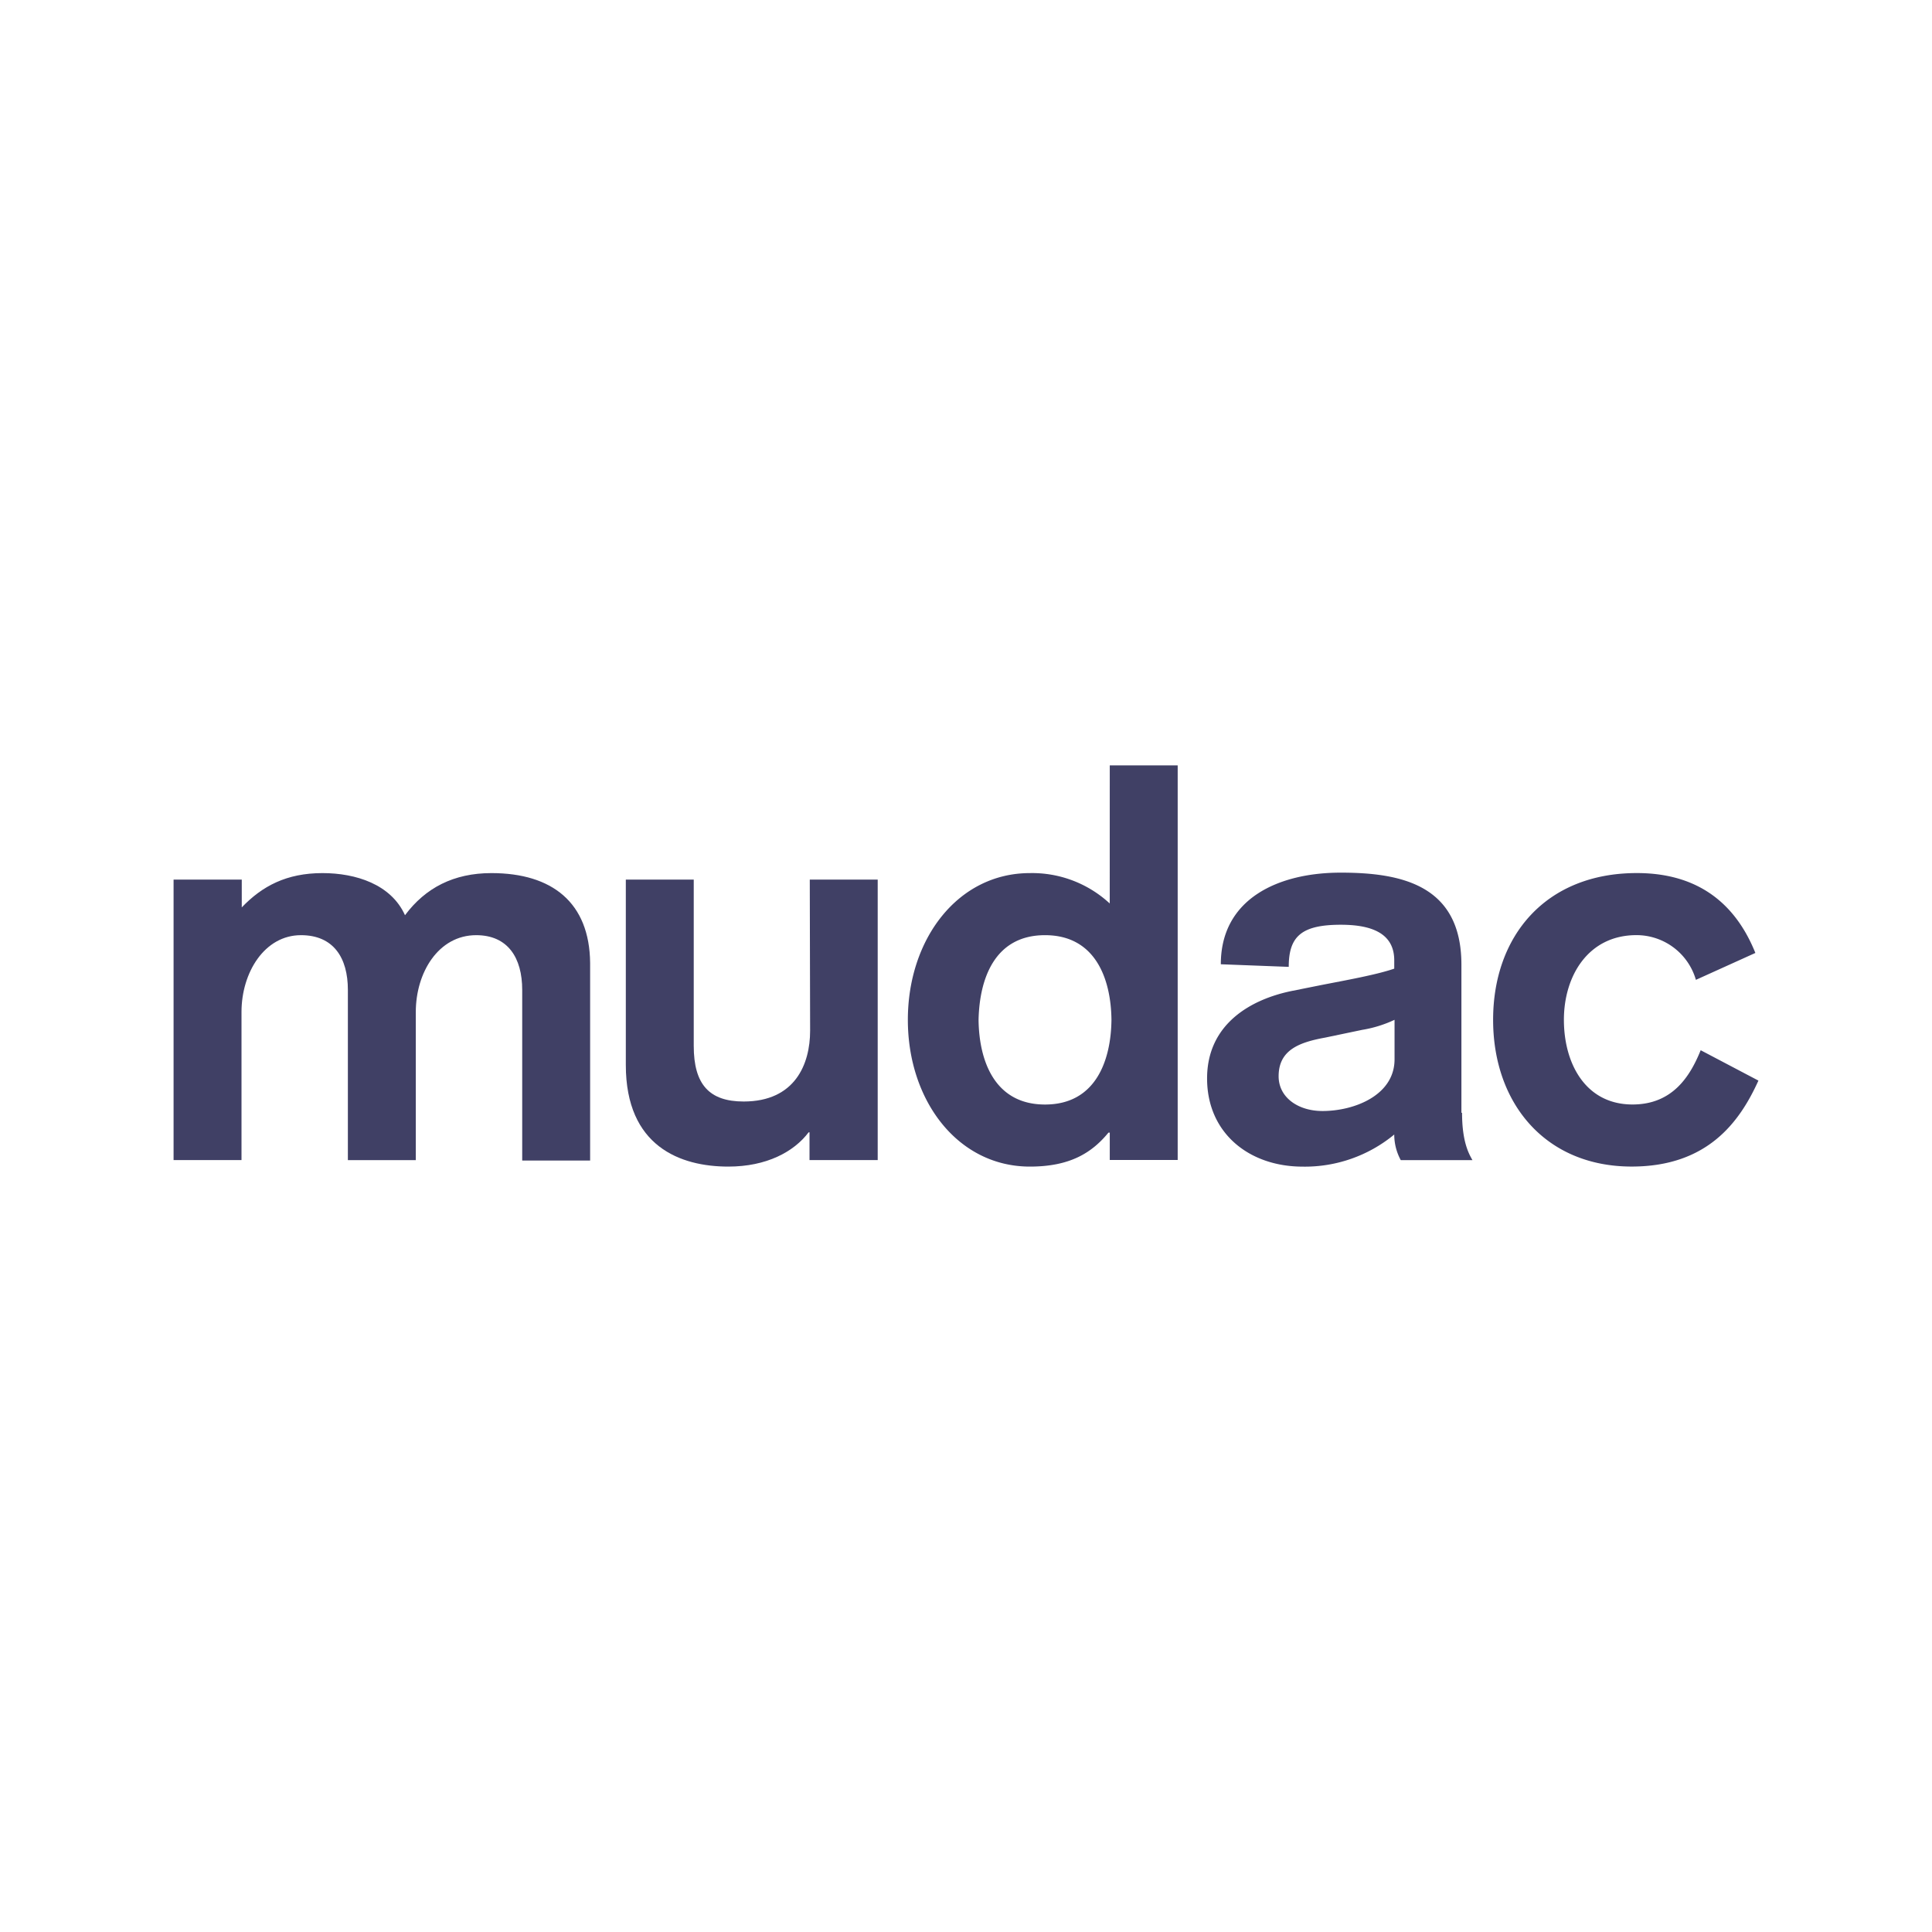 <svg id="monochrome-midnight-blue" xmlns="http://www.w3.org/2000/svg" viewBox="0 0 512 512">
  <defs>
    <style>
      .cls-1 {
        fill: #404065;
      }
    </style>
  </defs>
  <title>mudac</title>
  <g>
    <path class="cls-1" d="M214.69,273.15c0,8.86-4,18.76-17.61,18.76-9.09,0-13.23-4.49-13.23-14.73V233.1h-18v49.13c0,21.63,14.5,26.93,27.16,26.93,10.13,0,17.38-3.91,21.29-9.09h.23v7.36h18.07V233.1h-18Z"/>
    <path class="cls-1" d="M130.23,231.38c-10,0-17.49,3.91-22.9,11.16-3.68-8.17-13-11.16-21.86-11.16-9.55,0-16,3.45-21.4,9.09V233.1H46v74.33H64V268.2c0-10.47,6.1-20.37,15.76-20.37,8.63,0,12.43,6,12.43,14.5v45.11h18V268.2c0-10.47,6-20.37,16-20.37,8.4,0,12.2,6,12.2,14.5v45.22h18V255.19C156.24,239.2,146.34,231.38,130.23,231.38Z"/>
    <path class="cls-1" d="M450.7,278.32c-2.76,6.79-7.36,14.38-18.07,14.38-12.43,0-18.18-10.82-18.18-22.44s6.44-22.44,19.22-22.44a16.39,16.39,0,0,1,15.76,11.85l15.76-7.13c-4.49-11.16-13.35-21.17-31.41-21.17-24.16,0-38.09,16.68-38.09,38.89s13.92,38.89,36.71,38.89c20.14,0,28.65-11.85,33.6-22.78Z"/>
    <path class="cls-1" d="M387.29,294.89V255.65c0-21.17-16-24.39-32-24.39-16.34,0-31.76,6.79-31.76,24.28l18,.69c0-8.05,3.34-11.16,13.81-11.16,7.82,0,14.15,2.07,14.15,9.44v2.19c-4.6,1.61-13,3.11-19.45,4.37l-7.48,1.5c-11,2.19-22.67,8.75-22.67,23.24s11.16,23.36,25.32,23.36a37.2,37.2,0,0,0,24.28-8.51,14.18,14.18,0,0,0,1.73,6.79h19c-1-1.73-2.76-4.95-2.76-12.54Zm-36.82-.46c-6.44,0-11.62-3.57-11.62-9.21,0-7,5.52-9,12.31-10.24l9.9-2.07a32.26,32.26,0,0,0,8.51-2.65v10.47C369.57,290.29,358.87,294.43,350.47,294.43Z"/>
    <path class="cls-1" d="M294.09,239.43a30.26,30.26,0,0,0-21.17-8.05c-19.1,0-32.33,17.49-32.33,38.89s13.23,38.89,32.33,38.89c10.7,0,16.45-3.68,20.83-9h.35v7.25h18V202.84h-18Zm-17.15,53.28c-13.46,0-17.49-11.74-17.61-22.44.23-10.7,4.14-22.44,17.61-22.44s17.49,11.74,17.61,22.44C294.43,281,290.41,292.71,276.94,292.71Z"/>
  </g>
</svg>
